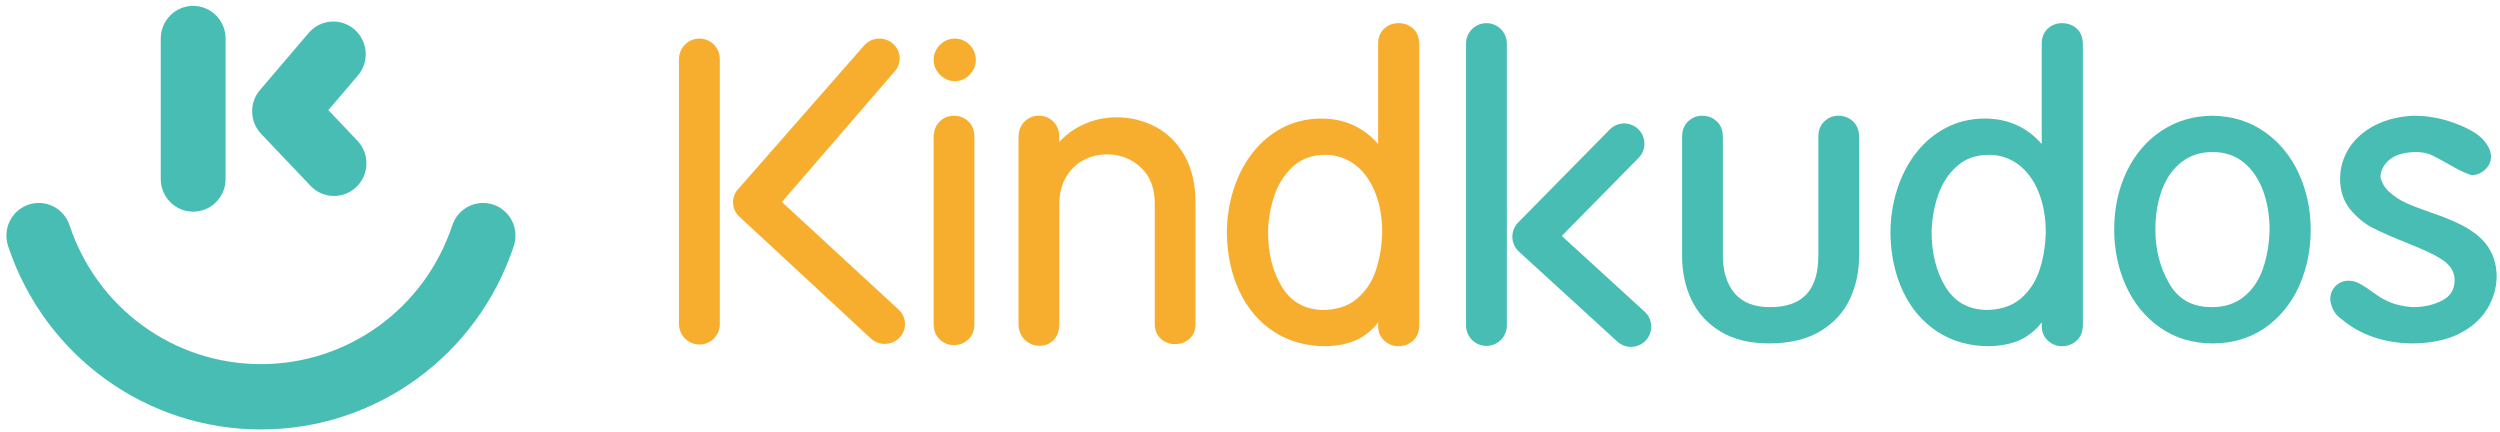 <?xml version="1.0" encoding="UTF-8" standalone="no"?>
<svg width="324px" height="56px" viewBox="0 0 324 56" version="1.1" xmlns="http://www.w3.org/2000/svg" xmlns:xlink="http://www.w3.org/1999/xlink" xmlns:sketch="http://www.bohemiancoding.com/sketch/ns">
    <!-- Generator: Sketch 3.2.2 (9983) - http://www.bohemiancoding.com/sketch -->
    <title>LOGO</title>
    <desc>Created with Sketch.</desc>
    <defs>
        <linearGradient x1="50%" y1="2.669%" x2="50%" y2="100%" id="linearGradient-1">
            <stop stop-color="#00B8D4" offset="0%"></stop>
            <stop stop-color="#00D7B3" offset="100%"></stop>
        </linearGradient>
    </defs>
    <g id="About-Us" stroke="none" stroke-width="1" fill="none" fill-rule="evenodd" sketch:type="MSPage">
        <g id="Desktop-HD" sketch:type="MSArtboardGroup" transform="translate(-1233, -239)">
            <g id="LOGO" sketch:type="MSLayerGroup" transform="translate(1233, 239)">
                <g id="TEXT" transform="translate(88, 3)" sketch:type="MSShapeGroup">
                    <path d="M35.756,2 C34.998,2 34.34,2.28 33.809,2.832 C33.27,3.381 33,4.028 33,4.753 C33,5.48 33.276,6.128 33.819,6.683 C34.362,7.237 35.014,7.519 35.756,7.519 C36.485,7.519 37.125,7.238 37.661,6.688 C38.196,6.137 38.467,5.485 38.467,4.753 C38.467,4.016 38.198,3.364 37.666,2.82 C37.135,2.276 36.491,2 35.756,2" id="Fill-23" fill="#F7AE2E"></path>
                    <path d="M35.613,12 C34.894,12 34.269,12.258 33.763,12.765 C33.255,13.273 33,13.968 33,14.834 L33,38.991 C33,39.816 33.261,40.486 33.781,40.982 C34.296,41.474 34.914,41.721 35.613,41.721 C36.335,41.721 36.964,41.479 37.484,41 C38.011,40.511 38.279,39.835 38.279,38.991 L38.279,14.731 C38.279,13.888 38.017,13.212 37.492,12.724 C36.978,12.244 36.343,12 35.613,12" id="Fill-24" fill="#F7AE2E"></path>
                    <path d="M61.752,13.429 C60.197,12.613 58.504,12.201 56.709,12.201 C55.153,12.201 53.656,12.535 52.27,13.195 C51.123,13.738 50.121,14.482 49.283,15.411 L49.283,14.828 C49.283,13.945 49.02,13.245 48.508,12.748 C47.996,12.251 47.36,12 46.615,12 C45.895,12 45.274,12.259 44.766,12.766 C44.258,13.274 44,13.969 44,14.834 L44,38.977 C44,39.809 44.272,40.497 44.807,41.022 C45.34,41.545 45.983,41.813 46.719,41.813 C47.449,41.813 48.067,41.561 48.553,41.064 C49.037,40.566 49.283,39.865 49.283,38.976 L49.283,23.481 C49.283,22.112 49.576,20.922 50.158,19.944 C50.737,18.967 51.504,18.226 52.442,17.741 C53.383,17.254 54.412,17.006 55.496,17.006 C57.164,17.006 58.627,17.571 59.836,18.692 C61.045,19.803 61.656,21.378 61.656,23.377 L61.656,38.976 C61.656,39.778 61.918,40.424 62.436,40.895 C62.94,41.356 63.559,41.593 64.272,41.593 C65.008,41.593 65.641,41.363 66.153,40.912 C66.674,40.449 66.94,39.799 66.94,38.977 L66.94,23.283 C66.94,20.895 66.463,18.84 65.528,17.178 C64.582,15.509 63.317,14.248 61.752,13.429" id="Fill-25" fill="#F7AE2E"></path>
                    <path d="M91.137,27.13 C91.094,28.863 90.816,30.51 90.314,32.03 C89.82,33.52 88.986,34.768 87.838,35.732 C86.701,36.686 85.187,37.17 83.348,37.17 C81.014,37.079 79.309,36.098 78.131,34.169 C76.941,32.218 76.336,29.817 76.336,27.043 C76.375,25.389 76.662,23.78 77.189,22.262 C77.703,20.767 78.525,19.509 79.633,18.523 C80.721,17.557 82.109,17.066 83.76,17.066 C85.16,17.066 86.432,17.479 87.537,18.291 C88.654,19.11 89.543,20.3 90.172,21.821 C90.812,23.363 91.137,25.151 91.137,27.13 L91.137,27.13 Z M95.15,0.71 C94.635,0.24 93.986,0 93.221,0 C92.525,0 91.91,0.239 91.394,0.709 C90.873,1.187 90.607,1.846 90.607,2.665 L90.607,15.665 C88.691,13.475 86.217,12.364 83.236,12.364 C81.443,12.364 79.768,12.757 78.262,13.532 C76.76,14.304 75.453,15.388 74.377,16.749 C73.309,18.103 72.467,19.711 71.881,21.522 C71.297,23.327 71,25.255 71,27.258 C71.047,30.049 71.596,32.581 72.641,34.784 C73.691,37 75.193,38.752 77.109,39.996 C79.025,41.241 81.279,41.87 83.824,41.87 C85.805,41.81 87.41,41.392 88.588,40.634 C89.422,40.097 90.098,39.477 90.607,38.784 L90.607,39.25 C90.607,40.027 90.877,40.667 91.418,41.153 C91.943,41.629 92.549,41.87 93.221,41.87 C93.961,41.87 94.601,41.629 95.131,41.15 C95.666,40.662 95.937,39.988 95.937,39.14 L95.937,2.771 C95.937,1.882 95.672,1.19 95.15,0.71 L95.15,0.71 Z" id="Fill-26" fill="#F7AE2E"></path>
                    <path d="M150.272,12 C149.551,12 148.93,12.251 148.422,12.744 C147.916,13.24 147.656,13.909 147.656,14.733 L147.656,30.126 C147.656,34.621 145.608,36.806 141.393,36.806 C139.365,36.806 137.824,36.207 136.82,35.024 C135.797,33.823 135.283,32.174 135.283,30.126 L135.283,14.733 C135.283,13.89 135.018,13.213 134.492,12.727 C133.981,12.244 133.348,12 132.613,12 C131.897,12 131.276,12.249 130.77,12.743 C130.26,13.24 130,13.907 130,14.732 L130,30.219 C130,32.248 130.402,34.138 131.207,35.837 C132.014,37.551 133.281,38.942 134.973,39.967 C136.66,40.988 138.785,41.506 141.285,41.506 C143.938,41.506 146.164,40.976 147.904,39.928 C149.651,38.878 150.942,37.477 151.742,35.759 C152.535,34.062 152.936,32.198 152.936,30.219 L152.936,14.732 C152.936,13.889 152.672,13.213 152.149,12.725 C151.633,12.244 151.002,12 150.272,12" id="Fill-27" fill="#47BDB3"></path>
                    <path d="M177.133,27.13 C177.09,28.864 176.816,30.514 176.314,32.03 C175.818,33.52 174.986,34.768 173.84,35.732 C172.701,36.686 171.187,37.17 169.346,37.17 C167.014,37.078 165.305,36.098 164.129,34.169 C162.937,32.218 162.336,29.818 162.336,27.043 C162.375,25.386 162.662,23.778 163.185,22.262 C163.701,20.767 164.523,19.509 165.633,18.523 C166.721,17.557 168.105,17.066 169.76,17.066 C171.16,17.066 172.431,17.479 173.537,18.291 C174.656,19.113 175.545,20.302 176.174,21.821 C176.81,23.366 177.133,25.154 177.133,27.13 L177.133,27.13 Z M179.221,0 C178.525,0 177.91,0.239 177.394,0.709 C176.873,1.187 176.607,1.846 176.607,2.665 L176.607,15.665 C174.691,13.475 172.215,12.364 169.232,12.364 C167.441,12.364 165.769,12.757 164.26,13.532 C162.756,14.304 161.449,15.388 160.377,16.749 C159.306,18.103 158.467,19.711 157.879,21.522 C157.297,23.324 157,25.253 157,27.258 C157.045,30.046 157.596,32.578 158.639,34.784 C159.687,36.999 161.189,38.752 163.105,39.996 C165.021,41.241 167.279,41.87 169.82,41.87 C171.803,41.81 173.408,41.392 174.586,40.634 C175.42,40.097 176.094,39.477 176.607,38.784 L176.607,39.25 C176.607,40.027 176.879,40.667 177.416,41.153 C177.943,41.629 178.551,41.87 179.221,41.87 C179.959,41.87 180.601,41.629 181.127,41.15 C181.666,40.661 181.939,39.984 181.939,39.14 L181.939,2.771 C181.939,1.882 181.672,1.19 181.15,0.711 C180.637,0.24 179.988,0 179.221,0 L179.221,0 Z" id="Fill-28" fill="#47BDB3"></path>
                    <path d="M194.758,17.982 C195.866,17.134 197.209,16.702 198.762,16.702 C200.325,16.702 201.672,17.153 202.766,18.04 C203.869,18.938 204.715,20.161 205.28,21.678 C205.848,23.214 206.137,24.93 206.137,26.766 C206.094,28.633 205.797,30.354 205.256,31.881 C204.727,33.379 203.895,34.589 202.778,35.48 C201.676,36.361 200.291,36.806 198.657,36.806 C196.131,36.806 194.332,35.814 193.147,33.774 C191.946,31.701 191.336,29.346 191.336,26.773 C191.336,24.849 191.629,23.092 192.209,21.557 C192.784,20.039 193.639,18.837 194.758,17.982 L194.758,17.982 Z M205.504,14.096 C203.584,12.743 201.319,12.036 198.766,12 C196.336,12 194.121,12.645 192.182,13.915 C190.244,15.184 188.711,16.965 187.629,19.209 C186.547,21.446 186,23.989 186,26.773 C186,29.376 186.516,31.832 187.536,34.071 C188.559,36.327 190.057,38.149 191.987,39.484 C193.922,40.826 196.2,41.506 198.766,41.506 C201.321,41.506 203.594,40.833 205.516,39.503 C207.434,38.18 208.922,36.368 209.942,34.116 C210.953,31.878 211.467,29.407 211.467,26.773 C211.467,24.182 210.953,21.738 209.934,19.505 C208.912,17.268 207.422,15.448 205.504,14.096 L205.504,14.096 Z" id="Fill-29" fill="#47BDB3"></path>
                    <path d="M234.123,28.538 C233.18,27.365 231.617,26.33 229.498,25.469 C229.022,25.244 228.18,24.93 226.928,24.504 C225.719,24.09 224.672,23.685 223.822,23.302 C222.998,22.929 222.258,22.44 221.623,21.85 C221.012,21.281 220.645,20.623 220.504,19.92 C220.563,19.015 220.963,18.271 221.74,17.647 C222.52,17.019 223.713,16.702 225.272,16.702 C226.031,16.735 226.666,16.869 227.152,17.102 C227.678,17.35 228.49,17.79 229.639,18.451 C230.82,19.125 231.699,19.535 232.34,19.699 L232.397,19.713 L232.455,19.708 C233.104,19.65 233.666,19.386 234.125,18.925 C234.596,18.456 234.834,17.912 234.834,17.305 C234.834,16.529 234.428,15.719 233.613,14.887 C232.824,14.156 231.586,13.484 229.932,12.891 C228.285,12.3 226.565,12 224.797,12 C224.797,12 224.797,12 224.795,12 C222.955,12.079 221.293,12.486 219.861,13.205 C218.412,13.932 217.274,14.919 216.481,16.138 C215.682,17.366 215.276,18.72 215.276,20.169 C215.276,21.743 215.719,23.078 216.594,24.138 C217.443,25.173 218.438,25.986 219.541,26.552 C220.617,27.101 222.152,27.775 224.108,28.553 C226.039,29.322 227.391,29.948 228.137,30.423 C229.473,31.191 230.119,32.129 230.119,33.289 C230.119,34.496 229.608,35.357 228.553,35.916 C227.442,36.507 226.149,36.806 224.729,36.807 C223.221,36.708 221.957,36.366 220.934,35.775 C220.748,35.694 220.359,35.476 219.57,34.904 C218.904,34.42 218.334,34.045 217.869,33.789 C216.707,33.147 215.457,33.257 214.664,34.094 C214.223,34.567 214,35.133 214,35.822 C214.143,36.932 214.623,37.775 215.399,38.308 C217.891,40.43 221.059,41.506 224.809,41.506 L224.815,41.506 C227.121,41.472 229.094,41.053 230.68,40.258 C232.279,39.459 233.494,38.402 234.297,37.112 C235.096,35.827 235.524,34.418 235.57,32.916 C235.57,31.199 235.082,29.727 234.123,28.538" id="Fill-30" fill="#47BDB3"></path>
                    <path d="M104.644,41.828 C103.181,41.828 102,40.644 102,39.185 L102,2.642 C102,1.183 103.181,0 104.644,0 C106.103,0 107.287,1.183 107.287,2.642 L107.287,39.185 C107.287,40.644 106.103,41.828 104.644,41.828" id="Fill-31" fill="#47BDB3"></path>
                    <path d="M2.643,41.648 C1.184,41.648 0,40.464 0,39.005 L0,4.642 C0,3.183 1.184,2 2.643,2 C4.106,2 5.287,3.183 5.287,4.642 L5.287,39.005 C5.287,40.464 4.106,41.648 2.643,41.648" id="Fill-32" fill="#F7AE2E"></path>
                    <path d="M26.664,41.567 C26.001,41.567 25.337,41.323 24.826,40.832 L7.787,25.048 C6.753,24.054 6.736,22.427 7.749,21.412 L24.099,2.772 C25.113,1.757 26.775,1.741 27.808,2.735 C28.843,3.728 28.861,5.358 27.847,6.372 L13.333,23.176 L28.499,37.161 C29.535,38.154 29.55,39.783 28.537,40.798 C28.023,41.31 27.343,41.567 26.664,41.567" id="Fill-33" fill="#F7AE2E"></path>
                    <path d="M123.378,41.956 C122.745,41.956 122.112,41.73 121.608,41.27 L108.852,29.611 C108.327,29.13 108.02,28.455 108.001,27.742 C107.981,27.03 108.255,26.341 108.755,25.833 L120.624,13.782 C121.641,12.75 123.301,12.737 124.333,13.754 C125.366,14.771 125.378,16.432 124.36,17.464 L114.403,27.575 L125.149,37.398 C126.217,38.374 126.294,40.033 125.315,41.104 C124.798,41.669 124.089,41.956 123.378,41.956" id="Fill-34" fill="#47BDB3"></path>
                </g>
                <g id="ICON-LOGO" fill="#47BDB3" sketch:type="MSShapeGroup">
                    <path d="M33.818,55.657 C18.926,55.657 5.756,46.1 1.046,31.875 C0.312,29.658 1.5,27.26 3.701,26.52 C5.9,25.78 8.282,26.978 9.016,29.197 C12.579,39.96 22.547,47.191 33.818,47.191 C45.088,47.191 55.056,39.96 58.62,29.195 C59.355,26.978 61.737,25.779 63.935,26.521 C66.136,27.26 67.325,29.658 66.591,31.876 C61.88,46.1 48.709,55.657 33.818,55.657" id="Fill-3"></path>
                    <path d="M25.034,27.432 C22.714,27.432 20.833,25.537 20.833,23.2 L20.833,4.994 C20.833,2.656 22.714,0.762 25.034,0.762 C27.354,0.762 29.235,2.656 29.235,4.994 L29.235,23.2 C29.235,25.537 27.354,27.432 25.034,27.432" id="Fill-4"></path>
                    <path d="M43.288,25.397 C42.182,25.397 41.079,24.961 40.254,24.092 L33.847,17.353 C32.351,15.78 32.285,13.318 33.695,11.666 L40.01,4.264 C41.523,2.491 44.176,2.289 45.934,3.814 C47.694,5.338 47.893,8.01 46.381,9.784 L42.551,14.271 L46.32,18.235 C47.926,19.923 47.869,22.603 46.194,24.221 C45.379,25.007 44.333,25.397 43.288,25.397" id="Fill-5"></path>
                </g>
            </g>
        </g>
    </g>
</svg>